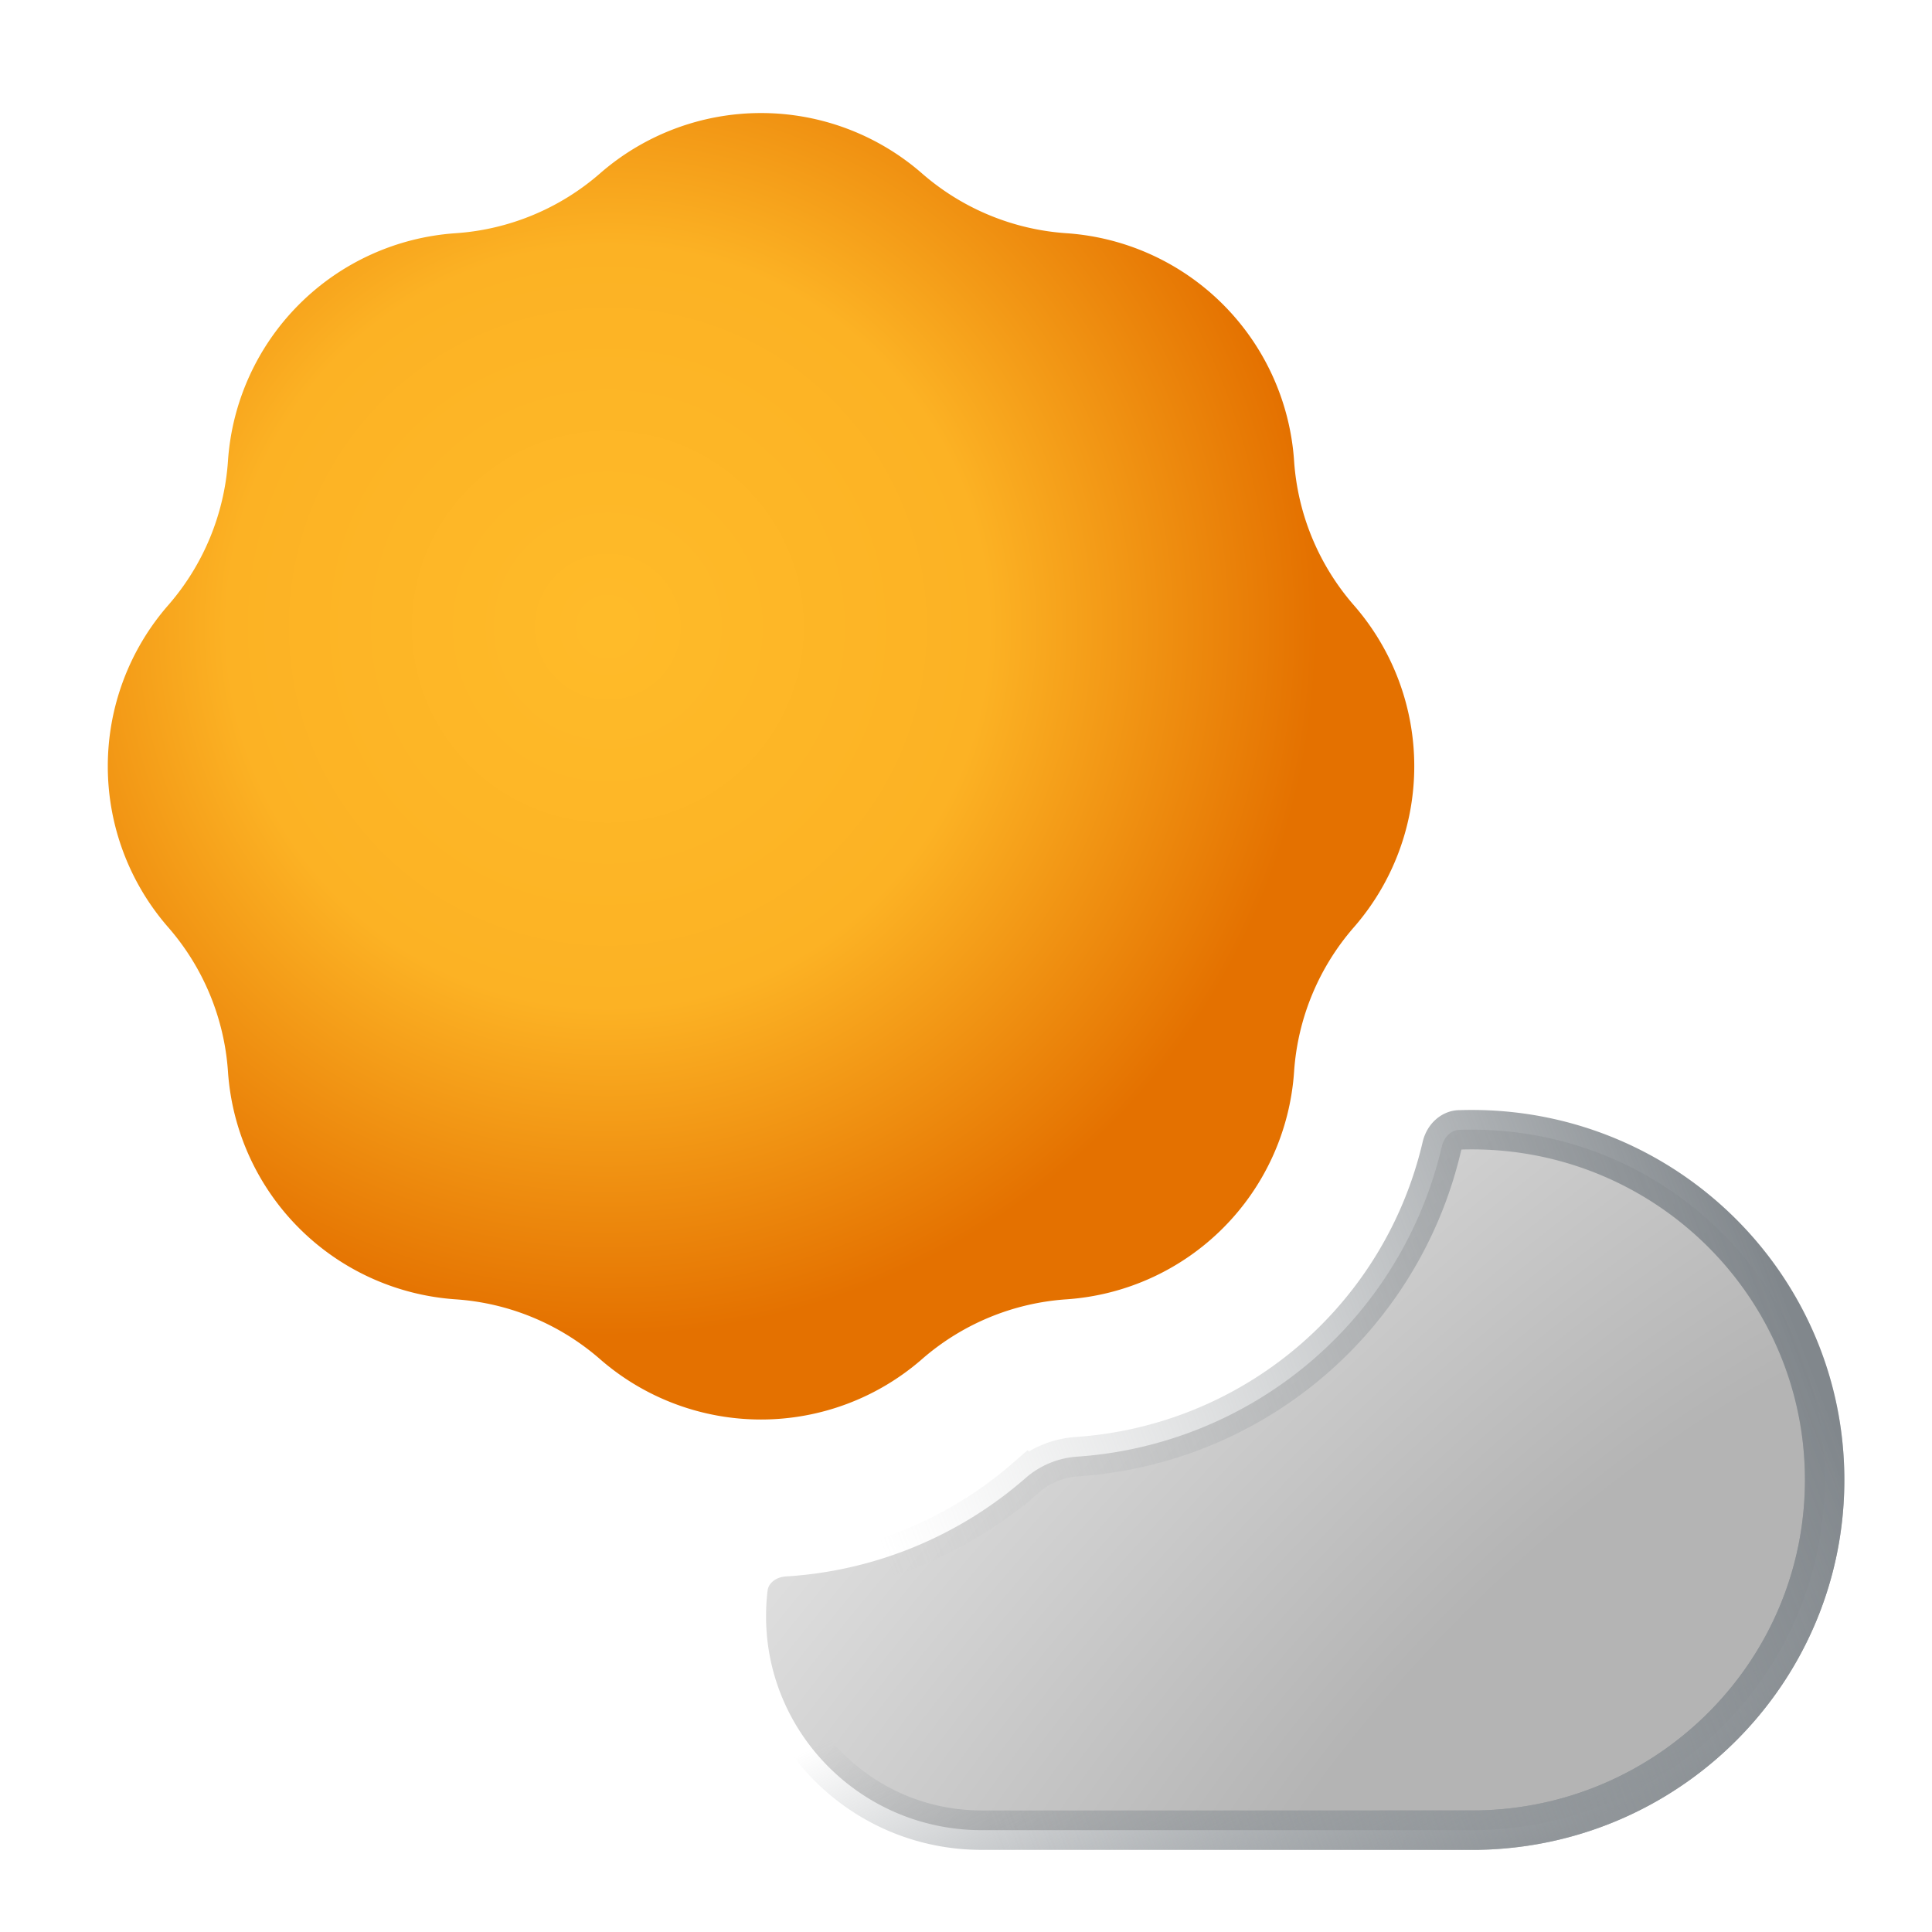 <svg xmlns="http://www.w3.org/2000/svg" fill="none" viewBox="0 0 49 49">
  <g clip-path="url(#a)">
    <path fill="url(#b)" d="M27.046 5.915a6.21 6.21 0 0 1 5.775 5.774 6.21 6.21 0 0 0 1.517 3.662 6.21 6.21 0 0 1 0 8.166 6.21 6.21 0 0 0-1.517 3.662 6.21 6.21 0 0 1-5.775 5.775 6.21 6.21 0 0 0-3.662 1.517 6.21 6.21 0 0 1-8.166 0 6.21 6.21 0 0 0-3.662-1.517 6.21 6.21 0 0 1-5.774-5.775 6.21 6.21 0 0 0-1.517-3.662 6.21 6.21 0 0 1 0-8.166 6.21 6.21 0 0 0 1.517-3.662 6.21 6.21 0 0 1 5.774-5.774 6.21 6.21 0 0 0 3.662-1.517 6.21 6.21 0 0 1 8.166 0 6.21 6.21 0 0 0 3.662 1.517Z"/>
    <path fill="url(#c)" d="M24.942 46.417h-.046c-3.023 0-5.467-2.433-5.467-5.426 0-.223.013-.442.04-.657.019-.157.18-.334.468-.352a10.183 10.183 0 0 0 6.077-2.498l-.328-.376.328.376a2.21 2.21 0 0 1 1.304-.54 10.212 10.212 0 0 0 9.25-7.865c.063-.268.258-.416.438-.423.107-.003.215-.005.322-.005 4.946 0 8.949 3.98 8.949 8.883 0 4.787-3.817 8.695-8.6 8.877l-.184.006H24.942Z"/>
    <path stroke="url(#d)" d="M24.942 46.417h-.046c-3.023 0-5.467-2.433-5.467-5.426 0-.223.013-.442.04-.657.019-.157.18-.334.468-.352a10.183 10.183 0 0 0 6.077-2.498l-.328-.376.328.376a2.21 2.21 0 0 1 1.304-.54 10.212 10.212 0 0 0 9.25-7.865c.063-.268.258-.416.438-.423.107-.003.215-.005.322-.005 4.946 0 8.949 3.98 8.949 8.883 0 4.787-3.817 8.695-8.6 8.877l-.184.006H24.942Z"/>
    <path stroke="url(#e)" d="M24.942 46.417h-.046c-3.023 0-5.467-2.433-5.467-5.426 0-.223.013-.442.04-.657.019-.157.18-.334.468-.352a10.183 10.183 0 0 0 6.077-2.498l-.328-.376.328.376a2.21 2.21 0 0 1 1.304-.54 10.212 10.212 0 0 0 9.25-7.865c.063-.268.258-.416.438-.423.107-.003.215-.005.322-.005 4.946 0 8.949 3.98 8.949 8.883 0 4.787-3.817 8.695-8.6 8.877l-.184.006H24.942Z"/>
  </g>
  <defs>
    <radialGradient id="b" cx="0" cy="0" r="1" gradientTransform="rotate(64.537 -4.905 20.132) scale(18.24)" gradientUnits="userSpaceOnUse">
      <stop offset=".016" stop-color="#FFBB29"/>
      <stop offset=".531" stop-color="#FCB224"/>
      <stop offset=".99" stop-color="#E47100"/>
    </radialGradient>
    <radialGradient id="c" cx="0" cy="0" r="1" gradientTransform="matrix(-15.374 -15.509 37.308 -36.984 42.135 45.321)" gradientUnits="userSpaceOnUse">
      <stop stop-color="#B4B4B4"/>
      <stop offset=".298" stop-color="#B4B4B4"/>
      <stop offset="1" stop-color="#E3E3E3"/>
    </radialGradient>
    <linearGradient id="d" x1="36.485" x2="40.723" y1="36.929" y2="46.01" gradientUnits="userSpaceOnUse">
      <stop stop-color="#80868B" stop-opacity="0"/>
      <stop offset="1" stop-color="#80868B"/>
    </linearGradient>
    <linearGradient id="e" x1="43.447" x2="21.35" y1="28.151" y2="36.626" gradientUnits="userSpaceOnUse">
      <stop stop-color="#81878C"/>
      <stop offset="1" stop-color="#C3C5C6" stop-opacity="0"/>
    </linearGradient>
    <clipPath id="a">
      <path fill="#fff" d="M.777.918h48v48h-48z"/>
    </clipPath>
  </defs>
</svg>